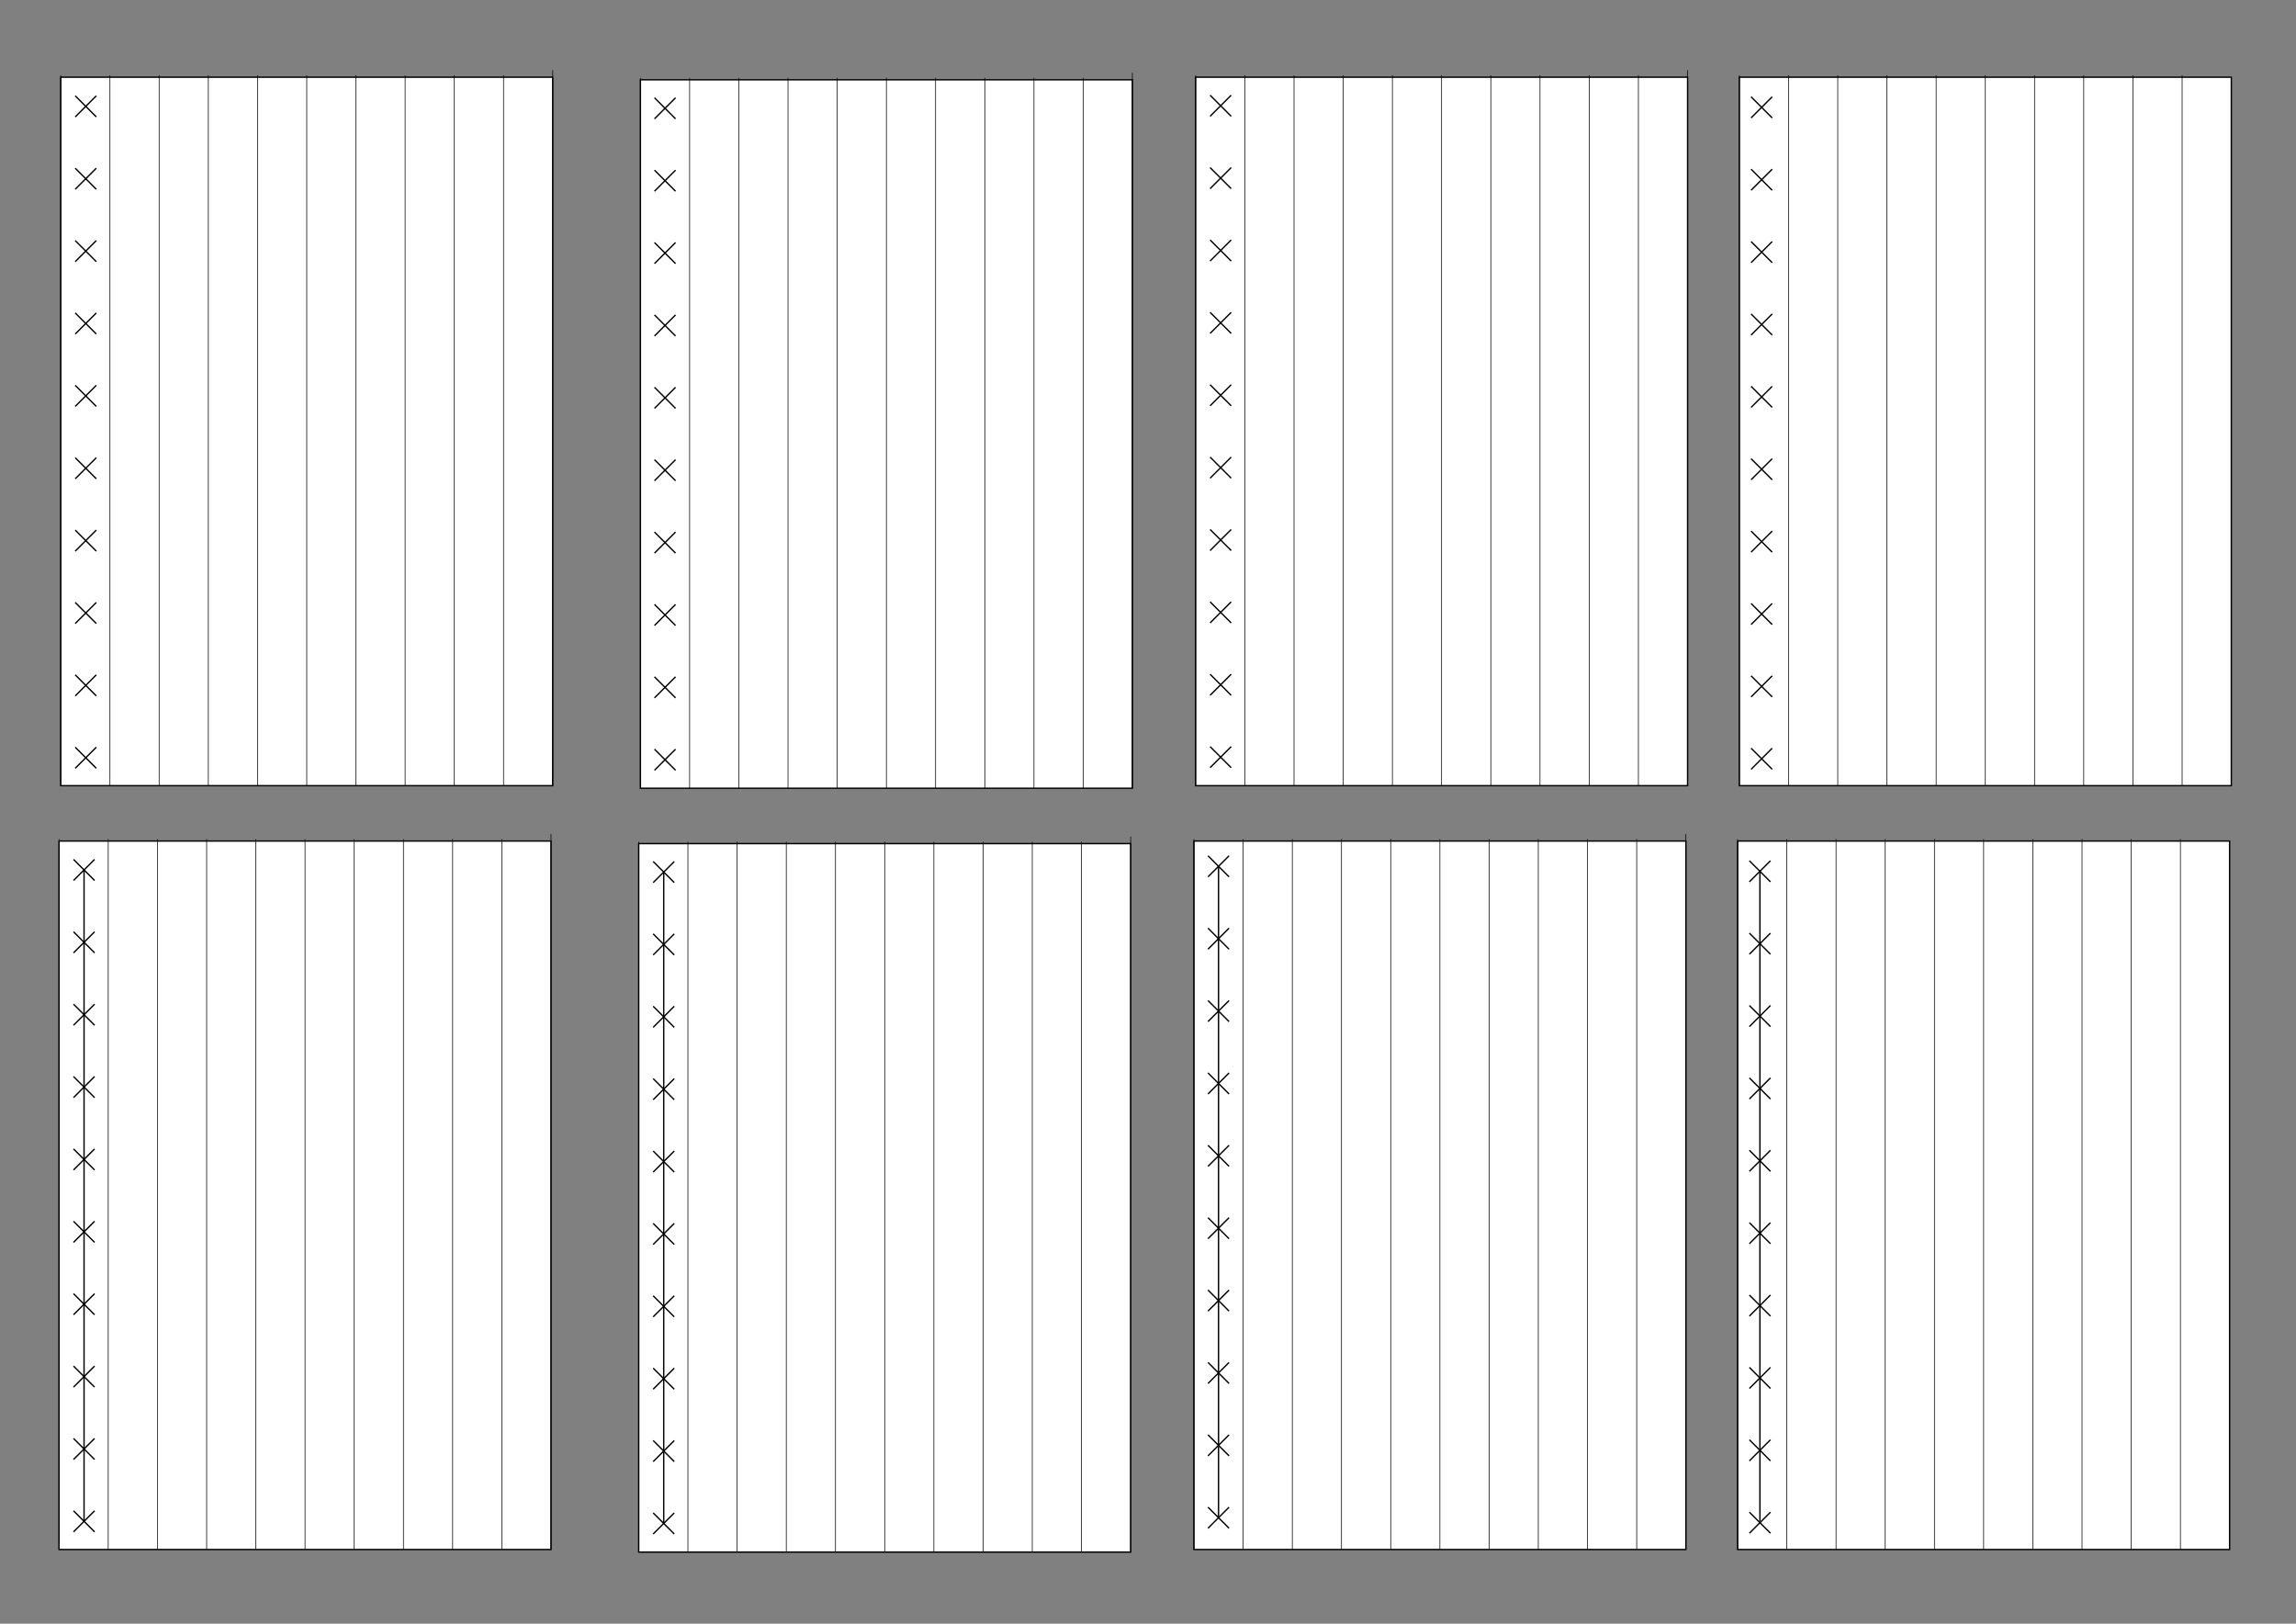 <?xml version="1.0" encoding="utf-8"?>
<!-- Generator: Adobe Illustrator 25.2.1, SVG Export Plug-In . SVG Version: 6.00 Build 0)  -->
<svg version="1.1" id="Ebene_1" xmlns="http://www.w3.org/2000/svg" xmlns:xlink="http://www.w3.org/1999/xlink" x="0px" y="0px"
	 width="841.89px" height="595.276px" viewBox="0 0 841.89 595.276" enable-background="new 0 0 841.89 595.276"
	 xml:space="preserve">
<rect x="0" y="0" width="841.89" height="595.276" fill="#808080" stroke="none"/>
<rect id="myFrame1" x="22.274" y="28.305" fill="#FFFFFF" stroke="#000000" stroke-width="0.5" stroke-miterlimit="10" width="180.392" height="259.736"/>
<line fill="none" stroke="#000000" stroke-width="0.25" stroke-miterlimit="10" x1="22.274" y1="27.6" x2="22.274" y2="288.041"/>
<line fill="none" stroke="#000000" stroke-width="0.25" stroke-miterlimit="10" x1="202.667" y1="25.711" x2="202.667" y2="288.041"/>
<line fill="none" stroke="#000000" stroke-width="0.25" stroke-miterlimit="10" x1="40.314" y1="27.6" x2="40.314" y2="288.041"/>
<line fill="none" stroke="#000000" stroke-width="0.25" stroke-miterlimit="10" x1="166.588" y1="27.6" x2="166.588" y2="288.041"/>
<line fill="none" stroke="#000000" stroke-width="0.25" stroke-miterlimit="10" x1="112.471" y1="27.6" x2="112.471" y2="288.041"/>
<line fill="none" stroke="#000000" stroke-width="0.25" stroke-miterlimit="10" x1="58.353" y1="27.6" x2="58.353" y2="288.041"/>
<line fill="none" stroke="#000000" stroke-width="0.25" stroke-miterlimit="10" x1="76.392" y1="27.6" x2="76.392" y2="288.041"/>
<line fill="none" stroke="#000000" stroke-width="0.25" stroke-miterlimit="10" x1="94.431" y1="27.6" x2="94.431" y2="288.041"/>
<line fill="none" stroke="#000000" stroke-width="0.25" stroke-miterlimit="10" x1="130.51" y1="27.6" x2="130.51" y2="288.041"/>
<line fill="none" stroke="#000000" stroke-width="0.25" stroke-miterlimit="10" x1="148.549" y1="27.6" x2="148.549" y2="288.041"/>
<line fill="none" stroke="#000000" stroke-width="0.25" stroke-miterlimit="10" x1="184.627" y1="27.6" x2="184.627" y2="288.041"/>
<rect id="myFrame2" x="234.826" y="29.25" fill="#FFFFFF" stroke="#000000" stroke-width="0.5" stroke-miterlimit="10" width="180.392" height="259.736"/>
<line fill="none" stroke="#000000" stroke-width="0.25" stroke-miterlimit="10" x1="234.826" y1="28.545" x2="234.826" y2="288.986"/>
<line fill="none" stroke="#000000" stroke-width="0.25" stroke-miterlimit="10" x1="415.218" y1="26.655" x2="415.218" y2="288.986"/>
<line fill="none" stroke="#000000" stroke-width="0.25" stroke-miterlimit="10" x1="252.865" y1="28.545" x2="252.865" y2="288.986"/>
<line fill="none" stroke="#000000" stroke-width="0.25" stroke-miterlimit="10" x1="379.14" y1="28.545" x2="379.14" y2="288.986"/>
<line fill="none" stroke="#000000" stroke-width="0.25" stroke-miterlimit="10" x1="325.022" y1="28.545" x2="325.022" y2="288.986"/>
<line fill="none" stroke="#000000" stroke-width="0.25" stroke-miterlimit="10" x1="270.905" y1="28.545" x2="270.905" y2="288.986"/>
<line fill="none" stroke="#000000" stroke-width="0.25" stroke-miterlimit="10" x1="288.944" y1="28.545" x2="288.944" y2="288.986"/>
<line fill="none" stroke="#000000" stroke-width="0.25" stroke-miterlimit="10" x1="306.983" y1="28.545" x2="306.983" y2="288.986"/>
<line fill="none" stroke="#000000" stroke-width="0.25" stroke-miterlimit="10" x1="343.061" y1="28.545" x2="343.061" y2="288.986"/>
<line fill="none" stroke="#000000" stroke-width="0.25" stroke-miterlimit="10" x1="361.101" y1="28.545" x2="361.101" y2="288.986"/>
<line fill="none" stroke="#000000" stroke-width="0.25" stroke-miterlimit="10" x1="397.179" y1="28.545" x2="397.179" y2="288.986"/>
<rect id="myFrame3" x="438.41" y="28.305" fill="#FFFFFF" stroke="#000000" stroke-width="0.5" stroke-miterlimit="10" width="180.392" height="259.736"/>
<line fill="none" stroke="#000000" stroke-width="0.25" stroke-miterlimit="10" x1="438.41" y1="27.6" x2="438.41" y2="288.041"/>
<line fill="none" stroke="#000000" stroke-width="0.25" stroke-miterlimit="10" x1="618.802" y1="25.711" x2="618.802" y2="288.041"/>
<line fill="none" stroke="#000000" stroke-width="0.25" stroke-miterlimit="10" x1="456.449" y1="27.6" x2="456.449" y2="288.041"/>
<line fill="none" stroke="#000000" stroke-width="0.25" stroke-miterlimit="10" x1="582.723" y1="27.6" x2="582.723" y2="288.041"/>
<line fill="none" stroke="#000000" stroke-width="0.25" stroke-miterlimit="10" x1="528.606" y1="27.6" x2="528.606" y2="288.041"/>
<line fill="none" stroke="#000000" stroke-width="0.25" stroke-miterlimit="10" x1="474.488" y1="27.6" x2="474.488" y2="288.041"/>
<line fill="none" stroke="#000000" stroke-width="0.25" stroke-miterlimit="10" x1="492.527" y1="27.6" x2="492.527" y2="288.041"/>
<line fill="none" stroke="#000000" stroke-width="0.25" stroke-miterlimit="10" x1="510.566" y1="27.6" x2="510.566" y2="288.041"/>
<line fill="none" stroke="#000000" stroke-width="0.25" stroke-miterlimit="10" x1="546.645" y1="27.6" x2="546.645" y2="288.041"/>
<line fill="none" stroke="#000000" stroke-width="0.25" stroke-miterlimit="10" x1="564.684" y1="27.6" x2="564.684" y2="288.041"/>
<line fill="none" stroke="#000000" stroke-width="0.25" stroke-miterlimit="10" x1="600.763" y1="27.6" x2="600.763" y2="288.041"/>
<rect id="myFrame4" x="637.779" y="28.305" fill="#FFFFFF" stroke="#000000" stroke-width="0.5" stroke-miterlimit="10" width="180.392" height="259.736"/>
<line fill="none" stroke="#000000" stroke-width="0.25" stroke-miterlimit="10" x1="637.779" y1="27.6" x2="637.779" y2="288.041"/>
<line fill="none" stroke="#000000" stroke-width="0.25" stroke-miterlimit="10" x1="655.818" y1="27.6" x2="655.818" y2="288.041"/>
<line fill="none" stroke="#000000" stroke-width="0.25" stroke-miterlimit="10" x1="782.093" y1="27.6" x2="782.093" y2="288.041"/>
<line fill="none" stroke="#000000" stroke-width="0.25" stroke-miterlimit="10" x1="727.975" y1="27.6" x2="727.975" y2="288.041"/>
<line fill="none" stroke="#000000" stroke-width="0.25" stroke-miterlimit="10" x1="673.857" y1="27.6" x2="673.857" y2="288.041"/>
<line fill="none" stroke="#000000" stroke-width="0.25" stroke-miterlimit="10" x1="691.897" y1="27.6" x2="691.897" y2="288.041"/>
<line fill="none" stroke="#000000" stroke-width="0.25" stroke-miterlimit="10" x1="709.936" y1="27.6" x2="709.936" y2="288.041"/>
<line fill="none" stroke="#000000" stroke-width="0.25" stroke-miterlimit="10" x1="746.014" y1="27.6" x2="746.014" y2="288.041"/>
<line fill="none" stroke="#000000" stroke-width="0.25" stroke-miterlimit="10" x1="764.053" y1="27.6" x2="764.053" y2="288.041"/>
<line fill="none" stroke="#000000" stroke-width="0.25" stroke-miterlimit="10" x1="800.132" y1="27.6" x2="800.132" y2="288.041"/>
<rect id="myFrame5" x="21.649" y="308.341" fill="#FFFFFF" stroke="#000000" stroke-width="0.5" stroke-miterlimit="10" width="180.392" height="259.736"/>
<line fill="none" stroke="#000000" stroke-width="0.25" stroke-miterlimit="10" x1="21.649" y1="307.636" x2="21.649" y2="568.077"/>
<line fill="none" stroke="#000000" stroke-width="0.25" stroke-miterlimit="10" x1="202.041" y1="305.747" x2="202.041" y2="568.077"/>
<line fill="none" stroke="#000000" stroke-width="0.25" stroke-miterlimit="10" x1="39.688" y1="307.636" x2="39.688" y2="568.077"/>
<line fill="none" stroke="#000000" stroke-width="0.25" stroke-miterlimit="10" x1="165.963" y1="307.636" x2="165.963" y2="568.077"/>
<line fill="none" stroke="#000000" stroke-width="0.25" stroke-miterlimit="10" x1="111.845" y1="307.636" x2="111.845" y2="568.077"/>
<line fill="none" stroke="#000000" stroke-width="0.25" stroke-miterlimit="10" x1="57.728" y1="307.636" x2="57.728" y2="568.077"/>
<line fill="none" stroke="#000000" stroke-width="0.25" stroke-miterlimit="10" x1="75.767" y1="307.636" x2="75.767" y2="568.077"/>
<line fill="none" stroke="#000000" stroke-width="0.25" stroke-miterlimit="10" x1="93.806" y1="307.636" x2="93.806" y2="568.077"/>
<line fill="none" stroke="#000000" stroke-width="0.25" stroke-miterlimit="10" x1="129.885" y1="307.636" x2="129.885" y2="568.077"/>
<line fill="none" stroke="#000000" stroke-width="0.25" stroke-miterlimit="10" x1="147.924" y1="307.636" x2="147.924" y2="568.077"/>
<line fill="none" stroke="#000000" stroke-width="0.25" stroke-miterlimit="10" x1="184.002" y1="307.636" x2="184.002" y2="568.077"/>
<rect id="myFrame6" x="234.201" y="309.286" fill="#FFFFFF" stroke="#000000" stroke-width="0.5" stroke-miterlimit="10" width="180.392" height="259.736"/>
<line fill="none" stroke="#000000" stroke-width="0.25" stroke-miterlimit="10" x1="234.201" y1="308.581" x2="234.201" y2="569.022"/>
<line fill="none" stroke="#000000" stroke-width="0.25" stroke-miterlimit="10" x1="414.593" y1="306.691" x2="414.593" y2="569.022"/>
<line fill="none" stroke="#000000" stroke-width="0.25" stroke-miterlimit="10" x1="252.24" y1="308.581" x2="252.24" y2="569.022"/>
<line fill="none" stroke="#000000" stroke-width="0.25" stroke-miterlimit="10" x1="378.515" y1="308.581" x2="378.515" y2="569.022"/>
<line fill="none" stroke="#000000" stroke-width="0.25" stroke-miterlimit="10" x1="324.397" y1="308.581" x2="324.397" y2="569.022"/>
<line fill="none" stroke="#000000" stroke-width="0.25" stroke-miterlimit="10" x1="270.279" y1="308.581" x2="270.279" y2="569.022"/>
<line fill="none" stroke="#000000" stroke-width="0.25" stroke-miterlimit="10" x1="288.319" y1="308.581" x2="288.319" y2="569.022"/>
<line fill="none" stroke="#000000" stroke-width="0.25" stroke-miterlimit="10" x1="306.358" y1="308.581" x2="306.358" y2="569.022"/>
<line fill="none" stroke="#000000" stroke-width="0.25" stroke-miterlimit="10" x1="342.436" y1="308.581" x2="342.436" y2="569.022"/>
<line fill="none" stroke="#000000" stroke-width="0.25" stroke-miterlimit="10" x1="360.475" y1="308.581" x2="360.475" y2="569.022"/>
<line fill="none" stroke="#000000" stroke-width="0.25" stroke-miterlimit="10" x1="396.554" y1="308.581" x2="396.554" y2="569.022"/>
<rect id="myFrame7" x="437.784" y="308.341" fill="#FFFFFF" stroke="#000000" stroke-width="0.5" stroke-miterlimit="10" width="180.392" height="259.736"/>
<line fill="none" stroke="#000000" stroke-width="0.25" stroke-miterlimit="10" x1="437.784" y1="307.636" x2="437.784" y2="568.077"/>
<line fill="none" stroke="#000000" stroke-width="0.25" stroke-miterlimit="10" x1="618.176" y1="305.747" x2="618.176" y2="568.077"/>
<line fill="none" stroke="#000000" stroke-width="0.25" stroke-miterlimit="10" x1="455.824" y1="307.636" x2="455.824" y2="568.077"/>
<line fill="none" stroke="#000000" stroke-width="0.25" stroke-miterlimit="10" x1="582.098" y1="307.636" x2="582.098" y2="568.077"/>
<line fill="none" stroke="#000000" stroke-width="0.25" stroke-miterlimit="10" x1="527.98" y1="307.636" x2="527.98" y2="568.077"/>
<line fill="none" stroke="#000000" stroke-width="0.25" stroke-miterlimit="10" x1="473.863" y1="307.636" x2="473.863" y2="568.077"/>
<line fill="none" stroke="#000000" stroke-width="0.25" stroke-miterlimit="10" x1="491.902" y1="307.636" x2="491.902" y2="568.077"/>
<line fill="none" stroke="#000000" stroke-width="0.25" stroke-miterlimit="10" x1="509.941" y1="307.636" x2="509.941" y2="568.077"/>
<line fill="none" stroke="#000000" stroke-width="0.25" stroke-miterlimit="10" x1="546.02" y1="307.636" x2="546.02" y2="568.077"/>
<line fill="none" stroke="#000000" stroke-width="0.25" stroke-miterlimit="10" x1="564.059" y1="307.636" x2="564.059" y2="568.077"/>
<line fill="none" stroke="#000000" stroke-width="0.25" stroke-miterlimit="10" x1="600.137" y1="307.636" x2="600.137" y2="568.077"/>
<rect id="myFrame8" x="637.154" y="308.341" fill="#FFFFFF" stroke="#000000" stroke-width="0.5" stroke-miterlimit="10" width="180.392" height="259.736"/>
<line fill="none" stroke="#000000" stroke-width="0.25" stroke-miterlimit="10" x1="637.154" y1="307.636" x2="637.154" y2="568.077"/>
<line fill="none" stroke="#000000" stroke-width="0.25" stroke-miterlimit="10" x1="655.193" y1="307.636" x2="655.193" y2="568.077"/>
<line fill="none" stroke="#000000" stroke-width="0.25" stroke-miterlimit="10" x1="781.467" y1="307.636" x2="781.467" y2="568.077"/>
<line fill="none" stroke="#000000" stroke-width="0.25" stroke-miterlimit="10" x1="727.35" y1="307.636" x2="727.35" y2="568.077"/>
<line fill="none" stroke="#000000" stroke-width="0.25" stroke-miterlimit="10" x1="673.232" y1="307.636" x2="673.232" y2="568.077"/>
<line fill="none" stroke="#000000" stroke-width="0.25" stroke-miterlimit="10" x1="691.271" y1="307.636" x2="691.271" y2="568.077"/>
<line fill="none" stroke="#000000" stroke-width="0.25" stroke-miterlimit="10" x1="709.31" y1="307.636" x2="709.31" y2="568.077"/>
<line fill="none" stroke="#000000" stroke-width="0.25" stroke-miterlimit="10" x1="745.389" y1="307.636" x2="745.389" y2="568.077"/>
<line fill="none" stroke="#000000" stroke-width="0.25" stroke-miterlimit="10" x1="763.428" y1="307.636" x2="763.428" y2="568.077"/>
<line fill="none" stroke="#000000" stroke-width="0.25" stroke-miterlimit="10" x1="799.507" y1="307.636" x2="799.507" y2="568.077"/>
<g id="GR6">
	
		<line fill="none" stroke="#000000" stroke-width="0.5" stroke-miterlimit="10" x1="243.371" y1="346.413" x2="243.371" y2="319.878"/>
	
		<line fill="none" stroke="#000000" stroke-width="0.5" stroke-miterlimit="10" x1="243.371" y1="372.948" x2="243.371" y2="346.413"/>
	
		<line fill="none" stroke="#000000" stroke-width="0.5" stroke-miterlimit="10" x1="243.371" y1="399.483" x2="243.371" y2="372.948"/>
	
		<line fill="none" stroke="#000000" stroke-width="0.5" stroke-miterlimit="10" x1="243.371" y1="426.017" x2="243.371" y2="399.483"/>
	
		<line fill="none" stroke="#000000" stroke-width="0.5" stroke-miterlimit="10" x1="243.371" y1="452.552" x2="243.371" y2="426.017"/>
	
		<line fill="none" stroke="#000000" stroke-width="0.5" stroke-miterlimit="10" x1="243.371" y1="479.087" x2="243.371" y2="452.552"/>
	
		<line fill="none" stroke="#000000" stroke-width="0.5" stroke-miterlimit="10" x1="243.371" y1="505.622" x2="243.371" y2="479.087"/>
	
		<line fill="none" stroke="#000000" stroke-width="0.5" stroke-miterlimit="10" x1="243.371" y1="532.157" x2="243.371" y2="505.622"/>
	
		<line fill="none" stroke="#000000" stroke-width="0.5" stroke-miterlimit="10" x1="243.371" y1="558.691" x2="243.371" y2="532.157"/>
	<g>
		
			<line fill="none" stroke="#000000" stroke-width="0.5" stroke-miterlimit="10" x1="239.509" y1="315.844" x2="247.233" y2="323.568"/>
		
			<line fill="none" stroke="#000000" stroke-width="0.5" stroke-miterlimit="10" x1="247.233" y1="315.844" x2="239.509" y2="323.568"/>
	</g>
	<g>
		
			<line fill="none" stroke="#000000" stroke-width="0.5" stroke-miterlimit="10" x1="239.509" y1="342.378" x2="247.233" y2="350.103"/>
		
			<line fill="none" stroke="#000000" stroke-width="0.5" stroke-miterlimit="10" x1="247.233" y1="342.378" x2="239.509" y2="350.103"/>
	</g>
	<g>
		
			<line fill="none" stroke="#000000" stroke-width="0.5" stroke-miterlimit="10" x1="239.509" y1="368.913" x2="247.233" y2="376.638"/>
		
			<line fill="none" stroke="#000000" stroke-width="0.5" stroke-miterlimit="10" x1="247.233" y1="368.913" x2="239.509" y2="376.638"/>
	</g>
	<g>
		
			<line fill="none" stroke="#000000" stroke-width="0.5" stroke-miterlimit="10" x1="239.509" y1="395.448" x2="247.233" y2="403.173"/>
		
			<line fill="none" stroke="#000000" stroke-width="0.5" stroke-miterlimit="10" x1="247.233" y1="395.448" x2="239.509" y2="403.173"/>
	</g>
	<g>
		
			<line fill="none" stroke="#000000" stroke-width="0.5" stroke-miterlimit="10" x1="239.509" y1="421.983" x2="247.233" y2="429.707"/>
		
			<line fill="none" stroke="#000000" stroke-width="0.5" stroke-miterlimit="10" x1="247.233" y1="421.983" x2="239.509" y2="429.707"/>
	</g>
	<g>
		
			<line fill="none" stroke="#000000" stroke-width="0.5" stroke-miterlimit="10" x1="239.509" y1="448.518" x2="247.233" y2="456.242"/>
		
			<line fill="none" stroke="#000000" stroke-width="0.5" stroke-miterlimit="10" x1="247.233" y1="448.518" x2="239.509" y2="456.242"/>
	</g>
	<g>
		
			<line fill="none" stroke="#000000" stroke-width="0.5" stroke-miterlimit="10" x1="239.509" y1="475.052" x2="247.233" y2="482.777"/>
		
			<line fill="none" stroke="#000000" stroke-width="0.5" stroke-miterlimit="10" x1="247.233" y1="475.052" x2="239.509" y2="482.777"/>
	</g>
	<g>
		
			<line fill="none" stroke="#000000" stroke-width="0.5" stroke-miterlimit="10" x1="239.509" y1="501.587" x2="247.233" y2="509.312"/>
		
			<line fill="none" stroke="#000000" stroke-width="0.5" stroke-miterlimit="10" x1="247.233" y1="501.587" x2="239.509" y2="509.312"/>
	</g>
	<g>
		
			<line fill="none" stroke="#000000" stroke-width="0.5" stroke-miterlimit="10" x1="239.509" y1="528.122" x2="247.233" y2="535.847"/>
		
			<line fill="none" stroke="#000000" stroke-width="0.5" stroke-miterlimit="10" x1="247.233" y1="528.122" x2="239.509" y2="535.847"/>
	</g>
	<g>
		
			<line fill="none" stroke="#000000" stroke-width="0.5" stroke-miterlimit="10" x1="239.509" y1="554.657" x2="247.233" y2="562.381"/>
		
			<line fill="none" stroke="#000000" stroke-width="0.5" stroke-miterlimit="10" x1="247.233" y1="554.657" x2="239.509" y2="562.381"/>
	</g>
</g>
<g id="GR7">
	
		<line fill="none" stroke="#000000" stroke-width="0.5" stroke-miterlimit="10" x1="446.804" y1="370.575" x2="446.804" y2="344.04"/>
	
		<line fill="none" stroke="#000000" stroke-width="0.5" stroke-miterlimit="10" x1="446.804" y1="556.318" x2="446.804" y2="529.783"/>
	
		<line fill="none" stroke="#000000" stroke-width="0.5" stroke-miterlimit="10" x1="446.804" y1="397.109" x2="446.804" y2="370.575"/>
	
		<line fill="none" stroke="#000000" stroke-width="0.5" stroke-miterlimit="10" x1="446.804" y1="423.644" x2="446.804" y2="397.109"/>
	
		<line fill="none" stroke="#000000" stroke-width="0.5" stroke-miterlimit="10" x1="446.804" y1="529.783" x2="446.804" y2="503.249"/>
	
		<line fill="none" stroke="#000000" stroke-width="0.5" stroke-miterlimit="10" x1="446.804" y1="450.179" x2="446.804" y2="423.644"/>
	
		<line fill="none" stroke="#000000" stroke-width="0.5" stroke-miterlimit="10" x1="446.804" y1="344.04" x2="446.804" y2="317.505"/>
	
		<line fill="none" stroke="#000000" stroke-width="0.5" stroke-miterlimit="10" x1="446.804" y1="476.714" x2="446.804" y2="450.179"/>
	
		<line fill="none" stroke="#000000" stroke-width="0.5" stroke-miterlimit="10" x1="446.804" y1="503.249" x2="446.804" y2="476.714"/>
	<g>
		
			<line fill="none" stroke="#000000" stroke-width="0.5" stroke-miterlimit="10" x1="442.942" y1="393.347" x2="450.666" y2="401.072"/>
		
			<line fill="none" stroke="#000000" stroke-width="0.5" stroke-miterlimit="10" x1="450.666" y1="393.347" x2="442.942" y2="401.072"/>
	</g>
	<g>
		
			<line fill="none" stroke="#000000" stroke-width="0.5" stroke-miterlimit="10" x1="442.942" y1="340.278" x2="450.666" y2="348.002"/>
		
			<line fill="none" stroke="#000000" stroke-width="0.5" stroke-miterlimit="10" x1="450.666" y1="340.278" x2="442.942" y2="348.002"/>
	</g>
	<g>
		
			<line fill="none" stroke="#000000" stroke-width="0.5" stroke-miterlimit="10" x1="442.942" y1="419.882" x2="450.666" y2="427.607"/>
		
			<line fill="none" stroke="#000000" stroke-width="0.5" stroke-miterlimit="10" x1="450.666" y1="419.882" x2="442.942" y2="427.607"/>
	</g>
	<g>
		
			<line fill="none" stroke="#000000" stroke-width="0.5" stroke-miterlimit="10" x1="442.942" y1="313.743" x2="450.666" y2="321.468"/>
		
			<line fill="none" stroke="#000000" stroke-width="0.5" stroke-miterlimit="10" x1="450.666" y1="313.743" x2="442.942" y2="321.468"/>
	</g>
	<g>
		
			<line fill="none" stroke="#000000" stroke-width="0.5" stroke-miterlimit="10" x1="442.942" y1="446.417" x2="450.666" y2="454.142"/>
		
			<line fill="none" stroke="#000000" stroke-width="0.5" stroke-miterlimit="10" x1="450.666" y1="446.417" x2="442.942" y2="454.142"/>
	</g>
	<g>
		
			<line fill="none" stroke="#000000" stroke-width="0.5" stroke-miterlimit="10" x1="442.942" y1="366.813" x2="450.666" y2="374.537"/>
		
			<line fill="none" stroke="#000000" stroke-width="0.5" stroke-miterlimit="10" x1="450.666" y1="366.813" x2="442.942" y2="374.537"/>
	</g>
	<g>
		
			<line fill="none" stroke="#000000" stroke-width="0.5" stroke-miterlimit="10" x1="442.942" y1="472.952" x2="450.666" y2="480.676"/>
		
			<line fill="none" stroke="#000000" stroke-width="0.5" stroke-miterlimit="10" x1="450.666" y1="472.952" x2="442.942" y2="480.676"/>
	</g>
	<g>
		
			<line fill="none" stroke="#000000" stroke-width="0.5" stroke-miterlimit="10" x1="442.942" y1="499.487" x2="450.666" y2="507.211"/>
		
			<line fill="none" stroke="#000000" stroke-width="0.5" stroke-miterlimit="10" x1="450.666" y1="499.487" x2="442.942" y2="507.211"/>
	</g>
	<g>
		
			<line fill="none" stroke="#000000" stroke-width="0.5" stroke-miterlimit="10" x1="442.942" y1="552.556" x2="450.666" y2="560.281"/>
		
			<line fill="none" stroke="#000000" stroke-width="0.5" stroke-miterlimit="10" x1="450.666" y1="552.556" x2="442.942" y2="560.281"/>
	</g>
	<g>
		
			<line fill="none" stroke="#000000" stroke-width="0.5" stroke-miterlimit="10" x1="442.942" y1="526.021" x2="450.666" y2="533.746"/>
		
			<line fill="none" stroke="#000000" stroke-width="0.5" stroke-miterlimit="10" x1="450.666" y1="526.021" x2="442.942" y2="533.746"/>
	</g>
</g>
<g id="GR8">
	
		<line fill="none" stroke="#000000" stroke-width="0.5" stroke-miterlimit="10" x1="645.324" y1="372.003" x2="645.324" y2="345.468"/>
	
		<line fill="none" stroke="#000000" stroke-width="0.5" stroke-miterlimit="10" x1="645.324" y1="557.747" x2="645.324" y2="531.212"/>
	
		<line fill="none" stroke="#000000" stroke-width="0.5" stroke-miterlimit="10" x1="645.324" y1="398.538" x2="645.324" y2="372.003"/>
	
		<line fill="none" stroke="#000000" stroke-width="0.5" stroke-miterlimit="10" x1="645.324" y1="425.073" x2="645.324" y2="398.538"/>
	
		<line fill="none" stroke="#000000" stroke-width="0.5" stroke-miterlimit="10" x1="645.324" y1="531.212" x2="645.324" y2="504.677"/>
	
		<line fill="none" stroke="#000000" stroke-width="0.5" stroke-miterlimit="10" x1="645.324" y1="451.607" x2="645.324" y2="425.073"/>
	
		<line fill="none" stroke="#000000" stroke-width="0.5" stroke-miterlimit="10" x1="645.324" y1="478.142" x2="645.324" y2="451.607"/>
	
		<line fill="none" stroke="#000000" stroke-width="0.5" stroke-miterlimit="10" x1="645.324" y1="345.468" x2="645.324" y2="318.933"/>
	
		<line fill="none" stroke="#000000" stroke-width="0.5" stroke-miterlimit="10" x1="645.324" y1="504.677" x2="645.324" y2="478.142"/>
	<g>
		
			<line fill="none" stroke="#000000" stroke-width="0.5" stroke-miterlimit="10" x1="641.461" y1="342.102" x2="649.186" y2="349.827"/>
		
			<line fill="none" stroke="#000000" stroke-width="0.5" stroke-miterlimit="10" x1="649.186" y1="342.102" x2="641.461" y2="349.827"/>
	</g>
	<g>
		
			<line fill="none" stroke="#000000" stroke-width="0.5" stroke-miterlimit="10" x1="641.461" y1="315.568" x2="649.186" y2="323.292"/>
		
			<line fill="none" stroke="#000000" stroke-width="0.5" stroke-miterlimit="10" x1="649.186" y1="315.568" x2="641.461" y2="323.292"/>
	</g>
	<g>
		
			<line fill="none" stroke="#000000" stroke-width="0.5" stroke-miterlimit="10" x1="641.461" y1="395.172" x2="649.186" y2="402.897"/>
		
			<line fill="none" stroke="#000000" stroke-width="0.5" stroke-miterlimit="10" x1="649.186" y1="395.172" x2="641.461" y2="402.897"/>
	</g>
	<g>
		
			<line fill="none" stroke="#000000" stroke-width="0.5" stroke-miterlimit="10" x1="641.461" y1="554.381" x2="649.186" y2="562.105"/>
		
			<line fill="none" stroke="#000000" stroke-width="0.5" stroke-miterlimit="10" x1="649.186" y1="554.381" x2="641.461" y2="562.105"/>
	</g>
	<g>
		
			<line fill="none" stroke="#000000" stroke-width="0.5" stroke-miterlimit="10" x1="641.461" y1="527.846" x2="649.186" y2="535.571"/>
		
			<line fill="none" stroke="#000000" stroke-width="0.5" stroke-miterlimit="10" x1="649.186" y1="527.846" x2="641.461" y2="535.571"/>
	</g>
	<g>
		
			<line fill="none" stroke="#000000" stroke-width="0.5" stroke-miterlimit="10" x1="641.461" y1="448.242" x2="649.186" y2="455.966"/>
		
			<line fill="none" stroke="#000000" stroke-width="0.5" stroke-miterlimit="10" x1="649.186" y1="448.242" x2="641.461" y2="455.966"/>
	</g>
	<g>
		
			<line fill="none" stroke="#000000" stroke-width="0.5" stroke-miterlimit="10" x1="641.461" y1="368.637" x2="649.186" y2="376.362"/>
		
			<line fill="none" stroke="#000000" stroke-width="0.5" stroke-miterlimit="10" x1="649.186" y1="368.637" x2="641.461" y2="376.362"/>
	</g>
	<g>
		
			<line fill="none" stroke="#000000" stroke-width="0.5" stroke-miterlimit="10" x1="641.461" y1="474.776" x2="649.186" y2="482.501"/>
		
			<line fill="none" stroke="#000000" stroke-width="0.5" stroke-miterlimit="10" x1="649.186" y1="474.776" x2="641.461" y2="482.501"/>
	</g>
	<g>
		
			<line fill="none" stroke="#000000" stroke-width="0.5" stroke-miterlimit="10" x1="641.461" y1="421.707" x2="649.186" y2="429.431"/>
		
			<line fill="none" stroke="#000000" stroke-width="0.5" stroke-miterlimit="10" x1="649.186" y1="421.707" x2="641.461" y2="429.431"/>
	</g>
	<g>
		
			<line fill="none" stroke="#000000" stroke-width="0.5" stroke-miterlimit="10" x1="641.461" y1="501.311" x2="649.186" y2="509.036"/>
		
			<line fill="none" stroke="#000000" stroke-width="0.5" stroke-miterlimit="10" x1="649.186" y1="501.311" x2="641.461" y2="509.036"/>
	</g>
</g>
<g id="GR1">
	<g>
		<line fill="none" stroke="#000000" stroke-width="0.5" stroke-miterlimit="10" x1="27.582" y1="35.129" x2="35.307" y2="42.854"/>
		<line fill="none" stroke="#000000" stroke-width="0.5" stroke-miterlimit="10" x1="35.307" y1="35.129" x2="27.582" y2="42.854"/>
	</g>
	<g>
		<line fill="none" stroke="#000000" stroke-width="0.5" stroke-miterlimit="10" x1="27.582" y1="61.664" x2="35.307" y2="69.388"/>
		<line fill="none" stroke="#000000" stroke-width="0.5" stroke-miterlimit="10" x1="35.307" y1="61.664" x2="27.582" y2="69.388"/>
	</g>
	<g>
		<line fill="none" stroke="#000000" stroke-width="0.5" stroke-miterlimit="10" x1="27.582" y1="88.199" x2="35.307" y2="95.923"/>
		<line fill="none" stroke="#000000" stroke-width="0.5" stroke-miterlimit="10" x1="35.307" y1="88.199" x2="27.582" y2="95.923"/>
	</g>
	<g>
		
			<line fill="none" stroke="#000000" stroke-width="0.5" stroke-miterlimit="10" x1="27.582" y1="114.733" x2="35.307" y2="122.458"/>
		
			<line fill="none" stroke="#000000" stroke-width="0.5" stroke-miterlimit="10" x1="35.307" y1="114.733" x2="27.582" y2="122.458"/>
	</g>
	<g>
		
			<line fill="none" stroke="#000000" stroke-width="0.5" stroke-miterlimit="10" x1="27.582" y1="141.268" x2="35.307" y2="148.993"/>
		
			<line fill="none" stroke="#000000" stroke-width="0.5" stroke-miterlimit="10" x1="35.307" y1="141.268" x2="27.582" y2="148.993"/>
	</g>
	<g>
		
			<line fill="none" stroke="#000000" stroke-width="0.5" stroke-miterlimit="10" x1="27.582" y1="167.803" x2="35.307" y2="175.528"/>
		
			<line fill="none" stroke="#000000" stroke-width="0.5" stroke-miterlimit="10" x1="35.307" y1="167.803" x2="27.582" y2="175.528"/>
	</g>
	<g>
		
			<line fill="none" stroke="#000000" stroke-width="0.5" stroke-miterlimit="10" x1="27.582" y1="194.338" x2="35.307" y2="202.062"/>
		
			<line fill="none" stroke="#000000" stroke-width="0.5" stroke-miterlimit="10" x1="35.307" y1="194.338" x2="27.582" y2="202.062"/>
	</g>
	<g>
		
			<line fill="none" stroke="#000000" stroke-width="0.5" stroke-miterlimit="10" x1="27.582" y1="220.872" x2="35.307" y2="228.597"/>
		
			<line fill="none" stroke="#000000" stroke-width="0.5" stroke-miterlimit="10" x1="35.307" y1="220.872" x2="27.582" y2="228.597"/>
	</g>
	<g>
		
			<line fill="none" stroke="#000000" stroke-width="0.5" stroke-miterlimit="10" x1="27.582" y1="247.407" x2="35.307" y2="255.132"/>
		
			<line fill="none" stroke="#000000" stroke-width="0.5" stroke-miterlimit="10" x1="35.307" y1="247.407" x2="27.582" y2="255.132"/>
	</g>
	<g>
		
			<line fill="none" stroke="#000000" stroke-width="0.5" stroke-miterlimit="10" x1="27.582" y1="273.942" x2="35.307" y2="281.667"/>
		
			<line fill="none" stroke="#000000" stroke-width="0.5" stroke-miterlimit="10" x1="35.307" y1="273.942" x2="27.582" y2="281.667"/>
	</g>
</g>
<g id="GR2">
	<g>
		
			<line fill="none" stroke="#000000" stroke-width="0.5" stroke-miterlimit="10" x1="239.983" y1="35.849" x2="247.708" y2="43.573"/>
		
			<line fill="none" stroke="#000000" stroke-width="0.5" stroke-miterlimit="10" x1="247.708" y1="35.849" x2="239.983" y2="43.573"/>
	</g>
	<g>
		
			<line fill="none" stroke="#000000" stroke-width="0.5" stroke-miterlimit="10" x1="239.983" y1="62.384" x2="247.708" y2="70.108"/>
		
			<line fill="none" stroke="#000000" stroke-width="0.5" stroke-miterlimit="10" x1="247.708" y1="62.384" x2="239.983" y2="70.108"/>
	</g>
	<g>
		
			<line fill="none" stroke="#000000" stroke-width="0.5" stroke-miterlimit="10" x1="239.983" y1="88.918" x2="247.708" y2="96.643"/>
		
			<line fill="none" stroke="#000000" stroke-width="0.5" stroke-miterlimit="10" x1="247.708" y1="88.918" x2="239.983" y2="96.643"/>
	</g>
	<g>
		
			<line fill="none" stroke="#000000" stroke-width="0.5" stroke-miterlimit="10" x1="239.983" y1="115.453" x2="247.708" y2="123.178"/>
		
			<line fill="none" stroke="#000000" stroke-width="0.5" stroke-miterlimit="10" x1="247.708" y1="115.453" x2="239.983" y2="123.178"/>
	</g>
	<g>
		
			<line fill="none" stroke="#000000" stroke-width="0.5" stroke-miterlimit="10" x1="239.983" y1="141.988" x2="247.708" y2="149.713"/>
		
			<line fill="none" stroke="#000000" stroke-width="0.5" stroke-miterlimit="10" x1="247.708" y1="141.988" x2="239.983" y2="149.713"/>
	</g>
	<g>
		
			<line fill="none" stroke="#000000" stroke-width="0.5" stroke-miterlimit="10" x1="239.983" y1="168.523" x2="247.708" y2="176.247"/>
		
			<line fill="none" stroke="#000000" stroke-width="0.5" stroke-miterlimit="10" x1="247.708" y1="168.523" x2="239.983" y2="176.247"/>
	</g>
	<g>
		
			<line fill="none" stroke="#000000" stroke-width="0.5" stroke-miterlimit="10" x1="239.983" y1="195.058" x2="247.708" y2="202.782"/>
		
			<line fill="none" stroke="#000000" stroke-width="0.5" stroke-miterlimit="10" x1="247.708" y1="195.058" x2="239.983" y2="202.782"/>
	</g>
	<g>
		
			<line fill="none" stroke="#000000" stroke-width="0.5" stroke-miterlimit="10" x1="239.983" y1="221.592" x2="247.708" y2="229.317"/>
		
			<line fill="none" stroke="#000000" stroke-width="0.5" stroke-miterlimit="10" x1="247.708" y1="221.592" x2="239.983" y2="229.317"/>
	</g>
	<g>
		
			<line fill="none" stroke="#000000" stroke-width="0.5" stroke-miterlimit="10" x1="239.983" y1="248.127" x2="247.708" y2="255.852"/>
		
			<line fill="none" stroke="#000000" stroke-width="0.5" stroke-miterlimit="10" x1="247.708" y1="248.127" x2="239.983" y2="255.852"/>
	</g>
	<g>
		
			<line fill="none" stroke="#000000" stroke-width="0.5" stroke-miterlimit="10" x1="239.983" y1="274.662" x2="247.708" y2="282.387"/>
		
			<line fill="none" stroke="#000000" stroke-width="0.5" stroke-miterlimit="10" x1="247.708" y1="274.662" x2="239.983" y2="282.387"/>
	</g>
</g>
<g id="GR3">
	<g>
		
			<line fill="none" stroke="#000000" stroke-width="0.5" stroke-miterlimit="10" x1="443.717" y1="114.508" x2="451.442" y2="122.233"/>
		
			<line fill="none" stroke="#000000" stroke-width="0.5" stroke-miterlimit="10" x1="451.442" y1="114.508" x2="443.717" y2="122.233"/>
	</g>
	<g>
		
			<line fill="none" stroke="#000000" stroke-width="0.5" stroke-miterlimit="10" x1="443.717" y1="61.439" x2="451.442" y2="69.163"/>
		
			<line fill="none" stroke="#000000" stroke-width="0.5" stroke-miterlimit="10" x1="451.442" y1="61.439" x2="443.717" y2="69.163"/>
	</g>
	<g>
		
			<line fill="none" stroke="#000000" stroke-width="0.5" stroke-miterlimit="10" x1="443.717" y1="141.043" x2="451.442" y2="148.768"/>
		
			<line fill="none" stroke="#000000" stroke-width="0.5" stroke-miterlimit="10" x1="451.442" y1="141.043" x2="443.717" y2="148.768"/>
	</g>
	<g>
		
			<line fill="none" stroke="#000000" stroke-width="0.5" stroke-miterlimit="10" x1="443.717" y1="34.904" x2="451.442" y2="42.629"/>
		
			<line fill="none" stroke="#000000" stroke-width="0.5" stroke-miterlimit="10" x1="451.442" y1="34.904" x2="443.717" y2="42.629"/>
	</g>
	<g>
		
			<line fill="none" stroke="#000000" stroke-width="0.5" stroke-miterlimit="10" x1="443.717" y1="167.578" x2="451.442" y2="175.303"/>
		
			<line fill="none" stroke="#000000" stroke-width="0.5" stroke-miterlimit="10" x1="451.442" y1="167.578" x2="443.717" y2="175.303"/>
	</g>
	<g>
		
			<line fill="none" stroke="#000000" stroke-width="0.5" stroke-miterlimit="10" x1="443.717" y1="87.974" x2="451.442" y2="95.698"/>
		
			<line fill="none" stroke="#000000" stroke-width="0.5" stroke-miterlimit="10" x1="451.442" y1="87.974" x2="443.717" y2="95.698"/>
	</g>
	<g>
		
			<line fill="none" stroke="#000000" stroke-width="0.5" stroke-miterlimit="10" x1="443.717" y1="194.113" x2="451.442" y2="201.837"/>
		
			<line fill="none" stroke="#000000" stroke-width="0.5" stroke-miterlimit="10" x1="451.442" y1="194.113" x2="443.717" y2="201.837"/>
	</g>
	<g>
		
			<line fill="none" stroke="#000000" stroke-width="0.5" stroke-miterlimit="10" x1="443.717" y1="220.648" x2="451.442" y2="228.372"/>
		
			<line fill="none" stroke="#000000" stroke-width="0.5" stroke-miterlimit="10" x1="451.442" y1="220.648" x2="443.717" y2="228.372"/>
	</g>
	<g>
		
			<line fill="none" stroke="#000000" stroke-width="0.5" stroke-miterlimit="10" x1="443.717" y1="273.717" x2="451.442" y2="281.442"/>
		
			<line fill="none" stroke="#000000" stroke-width="0.5" stroke-miterlimit="10" x1="451.442" y1="273.717" x2="443.717" y2="281.442"/>
	</g>
	<g>
		
			<line fill="none" stroke="#000000" stroke-width="0.5" stroke-miterlimit="10" x1="443.717" y1="247.182" x2="451.442" y2="254.907"/>
		
			<line fill="none" stroke="#000000" stroke-width="0.5" stroke-miterlimit="10" x1="451.442" y1="247.182" x2="443.717" y2="254.907"/>
	</g>
</g>
<g id="GR4">
	<g>
		
			<line fill="none" stroke="#000000" stroke-width="0.5" stroke-miterlimit="10" x1="642.087" y1="62.031" x2="649.811" y2="69.756"/>
		
			<line fill="none" stroke="#000000" stroke-width="0.5" stroke-miterlimit="10" x1="649.811" y1="62.031" x2="642.087" y2="69.756"/>
	</g>
	<g>
		
			<line fill="none" stroke="#000000" stroke-width="0.5" stroke-miterlimit="10" x1="642.087" y1="35.496" x2="649.811" y2="43.221"/>
		
			<line fill="none" stroke="#000000" stroke-width="0.5" stroke-miterlimit="10" x1="649.811" y1="35.496" x2="642.087" y2="43.221"/>
	</g>
	<g>
		
			<line fill="none" stroke="#000000" stroke-width="0.5" stroke-miterlimit="10" x1="642.087" y1="115.101" x2="649.811" y2="122.825"/>
		
			<line fill="none" stroke="#000000" stroke-width="0.5" stroke-miterlimit="10" x1="649.811" y1="115.101" x2="642.087" y2="122.825"/>
	</g>
	<g>
		
			<line fill="none" stroke="#000000" stroke-width="0.5" stroke-miterlimit="10" x1="642.087" y1="274.31" x2="649.811" y2="282.034"/>
		
			<line fill="none" stroke="#000000" stroke-width="0.5" stroke-miterlimit="10" x1="649.811" y1="274.31" x2="642.087" y2="282.034"/>
	</g>
	<g>
		
			<line fill="none" stroke="#000000" stroke-width="0.5" stroke-miterlimit="10" x1="642.087" y1="247.775" x2="649.811" y2="255.499"/>
		
			<line fill="none" stroke="#000000" stroke-width="0.5" stroke-miterlimit="10" x1="649.811" y1="247.775" x2="642.087" y2="255.499"/>
	</g>
	<g>
		
			<line fill="none" stroke="#000000" stroke-width="0.5" stroke-miterlimit="10" x1="642.087" y1="168.17" x2="649.811" y2="175.895"/>
		
			<line fill="none" stroke="#000000" stroke-width="0.5" stroke-miterlimit="10" x1="649.811" y1="168.17" x2="642.087" y2="175.895"/>
	</g>
	<g>
		
			<line fill="none" stroke="#000000" stroke-width="0.5" stroke-miterlimit="10" x1="642.087" y1="88.566" x2="649.811" y2="96.291"/>
		
			<line fill="none" stroke="#000000" stroke-width="0.5" stroke-miterlimit="10" x1="649.811" y1="88.566" x2="642.087" y2="96.291"/>
	</g>
	<g>
		
			<line fill="none" stroke="#000000" stroke-width="0.5" stroke-miterlimit="10" x1="642.087" y1="194.705" x2="649.811" y2="202.43"/>
		
			<line fill="none" stroke="#000000" stroke-width="0.5" stroke-miterlimit="10" x1="649.811" y1="194.705" x2="642.087" y2="202.43"/>
	</g>
	<g>
		
			<line fill="none" stroke="#000000" stroke-width="0.5" stroke-miterlimit="10" x1="642.087" y1="141.636" x2="649.811" y2="149.36"/>
		
			<line fill="none" stroke="#000000" stroke-width="0.5" stroke-miterlimit="10" x1="649.811" y1="141.636" x2="642.087" y2="149.36"/>
	</g>
	<g>
		
			<line fill="none" stroke="#000000" stroke-width="0.5" stroke-miterlimit="10" x1="642.087" y1="221.24" x2="649.811" y2="228.965"/>
		
			<line fill="none" stroke="#000000" stroke-width="0.5" stroke-miterlimit="10" x1="649.811" y1="221.24" x2="642.087" y2="228.965"/>
	</g>
</g>
<g id="GR5">
	
		<line fill="none" stroke="#000000" stroke-width="0.5" stroke-miterlimit="10" x1="30.819" y1="557.747" x2="30.819" y2="531.212"/>
	
		<line fill="none" stroke="#000000" stroke-width="0.5" stroke-miterlimit="10" x1="30.819" y1="531.212" x2="30.819" y2="504.677"/>
	
		<line fill="none" stroke="#000000" stroke-width="0.5" stroke-miterlimit="10" x1="30.819" y1="504.677" x2="30.819" y2="478.142"/>
	
		<line fill="none" stroke="#000000" stroke-width="0.5" stroke-miterlimit="10" x1="30.819" y1="478.142" x2="30.819" y2="451.607"/>
	
		<line fill="none" stroke="#000000" stroke-width="0.5" stroke-miterlimit="10" x1="30.819" y1="451.607" x2="30.819" y2="425.073"/>
	
		<line fill="none" stroke="#000000" stroke-width="0.5" stroke-miterlimit="10" x1="30.819" y1="425.073" x2="30.819" y2="398.538"/>
	
		<line fill="none" stroke="#000000" stroke-width="0.5" stroke-miterlimit="10" x1="30.819" y1="398.538" x2="30.819" y2="372.003"/>
	
		<line fill="none" stroke="#000000" stroke-width="0.5" stroke-miterlimit="10" x1="30.819" y1="372.003" x2="30.819" y2="345.468"/>
	
		<line fill="none" stroke="#000000" stroke-width="0.5" stroke-miterlimit="10" x1="30.819" y1="345.468" x2="30.819" y2="318.933"/>
	<g>
		
			<line fill="none" stroke="#000000" stroke-width="0.5" stroke-miterlimit="10" x1="26.957" y1="315.071" x2="34.682" y2="322.796"/>
		
			<line fill="none" stroke="#000000" stroke-width="0.5" stroke-miterlimit="10" x1="34.682" y1="315.071" x2="26.957" y2="322.796"/>
	</g>
	<g>
		
			<line fill="none" stroke="#000000" stroke-width="0.5" stroke-miterlimit="10" x1="26.957" y1="341.606" x2="34.682" y2="349.331"/>
		
			<line fill="none" stroke="#000000" stroke-width="0.5" stroke-miterlimit="10" x1="34.682" y1="341.606" x2="26.957" y2="349.331"/>
	</g>
	<g>
		
			<line fill="none" stroke="#000000" stroke-width="0.5" stroke-miterlimit="10" x1="26.957" y1="368.141" x2="34.682" y2="375.865"/>
		
			<line fill="none" stroke="#000000" stroke-width="0.5" stroke-miterlimit="10" x1="34.682" y1="368.141" x2="26.957" y2="375.865"/>
	</g>
	<g>
		<line fill="none" stroke="#000000" stroke-width="0.5" stroke-miterlimit="10" x1="26.957" y1="394.676" x2="34.682" y2="402.4"/>
		<line fill="none" stroke="#000000" stroke-width="0.5" stroke-miterlimit="10" x1="34.682" y1="394.676" x2="26.957" y2="402.4"/>
	</g>
	<g>
		
			<line fill="none" stroke="#000000" stroke-width="0.5" stroke-miterlimit="10" x1="26.957" y1="421.21" x2="34.682" y2="428.935"/>
		
			<line fill="none" stroke="#000000" stroke-width="0.5" stroke-miterlimit="10" x1="34.682" y1="421.21" x2="26.957" y2="428.935"/>
	</g>
	<g>
		
			<line fill="none" stroke="#000000" stroke-width="0.5" stroke-miterlimit="10" x1="26.957" y1="447.745" x2="34.682" y2="455.47"/>
		
			<line fill="none" stroke="#000000" stroke-width="0.5" stroke-miterlimit="10" x1="34.682" y1="447.745" x2="26.957" y2="455.47"/>
	</g>
	<g>
		
			<line fill="none" stroke="#000000" stroke-width="0.5" stroke-miterlimit="10" x1="26.957" y1="474.28" x2="34.682" y2="482.005"/>
		
			<line fill="none" stroke="#000000" stroke-width="0.5" stroke-miterlimit="10" x1="34.682" y1="474.28" x2="26.957" y2="482.005"/>
	</g>
	<g>
		
			<line fill="none" stroke="#000000" stroke-width="0.5" stroke-miterlimit="10" x1="26.957" y1="500.815" x2="34.682" y2="508.539"/>
		
			<line fill="none" stroke="#000000" stroke-width="0.5" stroke-miterlimit="10" x1="34.682" y1="500.815" x2="26.957" y2="508.539"/>
	</g>
	<g>
		
			<line fill="none" stroke="#000000" stroke-width="0.5" stroke-miterlimit="10" x1="26.957" y1="527.349" x2="34.682" y2="535.074"/>
		
			<line fill="none" stroke="#000000" stroke-width="0.5" stroke-miterlimit="10" x1="34.682" y1="527.349" x2="26.957" y2="535.074"/>
	</g>
	<g>
		
			<line fill="none" stroke="#000000" stroke-width="0.5" stroke-miterlimit="10" x1="26.957" y1="553.884" x2="34.682" y2="561.609"/>
		
			<line fill="none" stroke="#000000" stroke-width="0.5" stroke-miterlimit="10" x1="34.682" y1="553.884" x2="26.957" y2="561.609"/>
	</g>
</g>
</svg>
